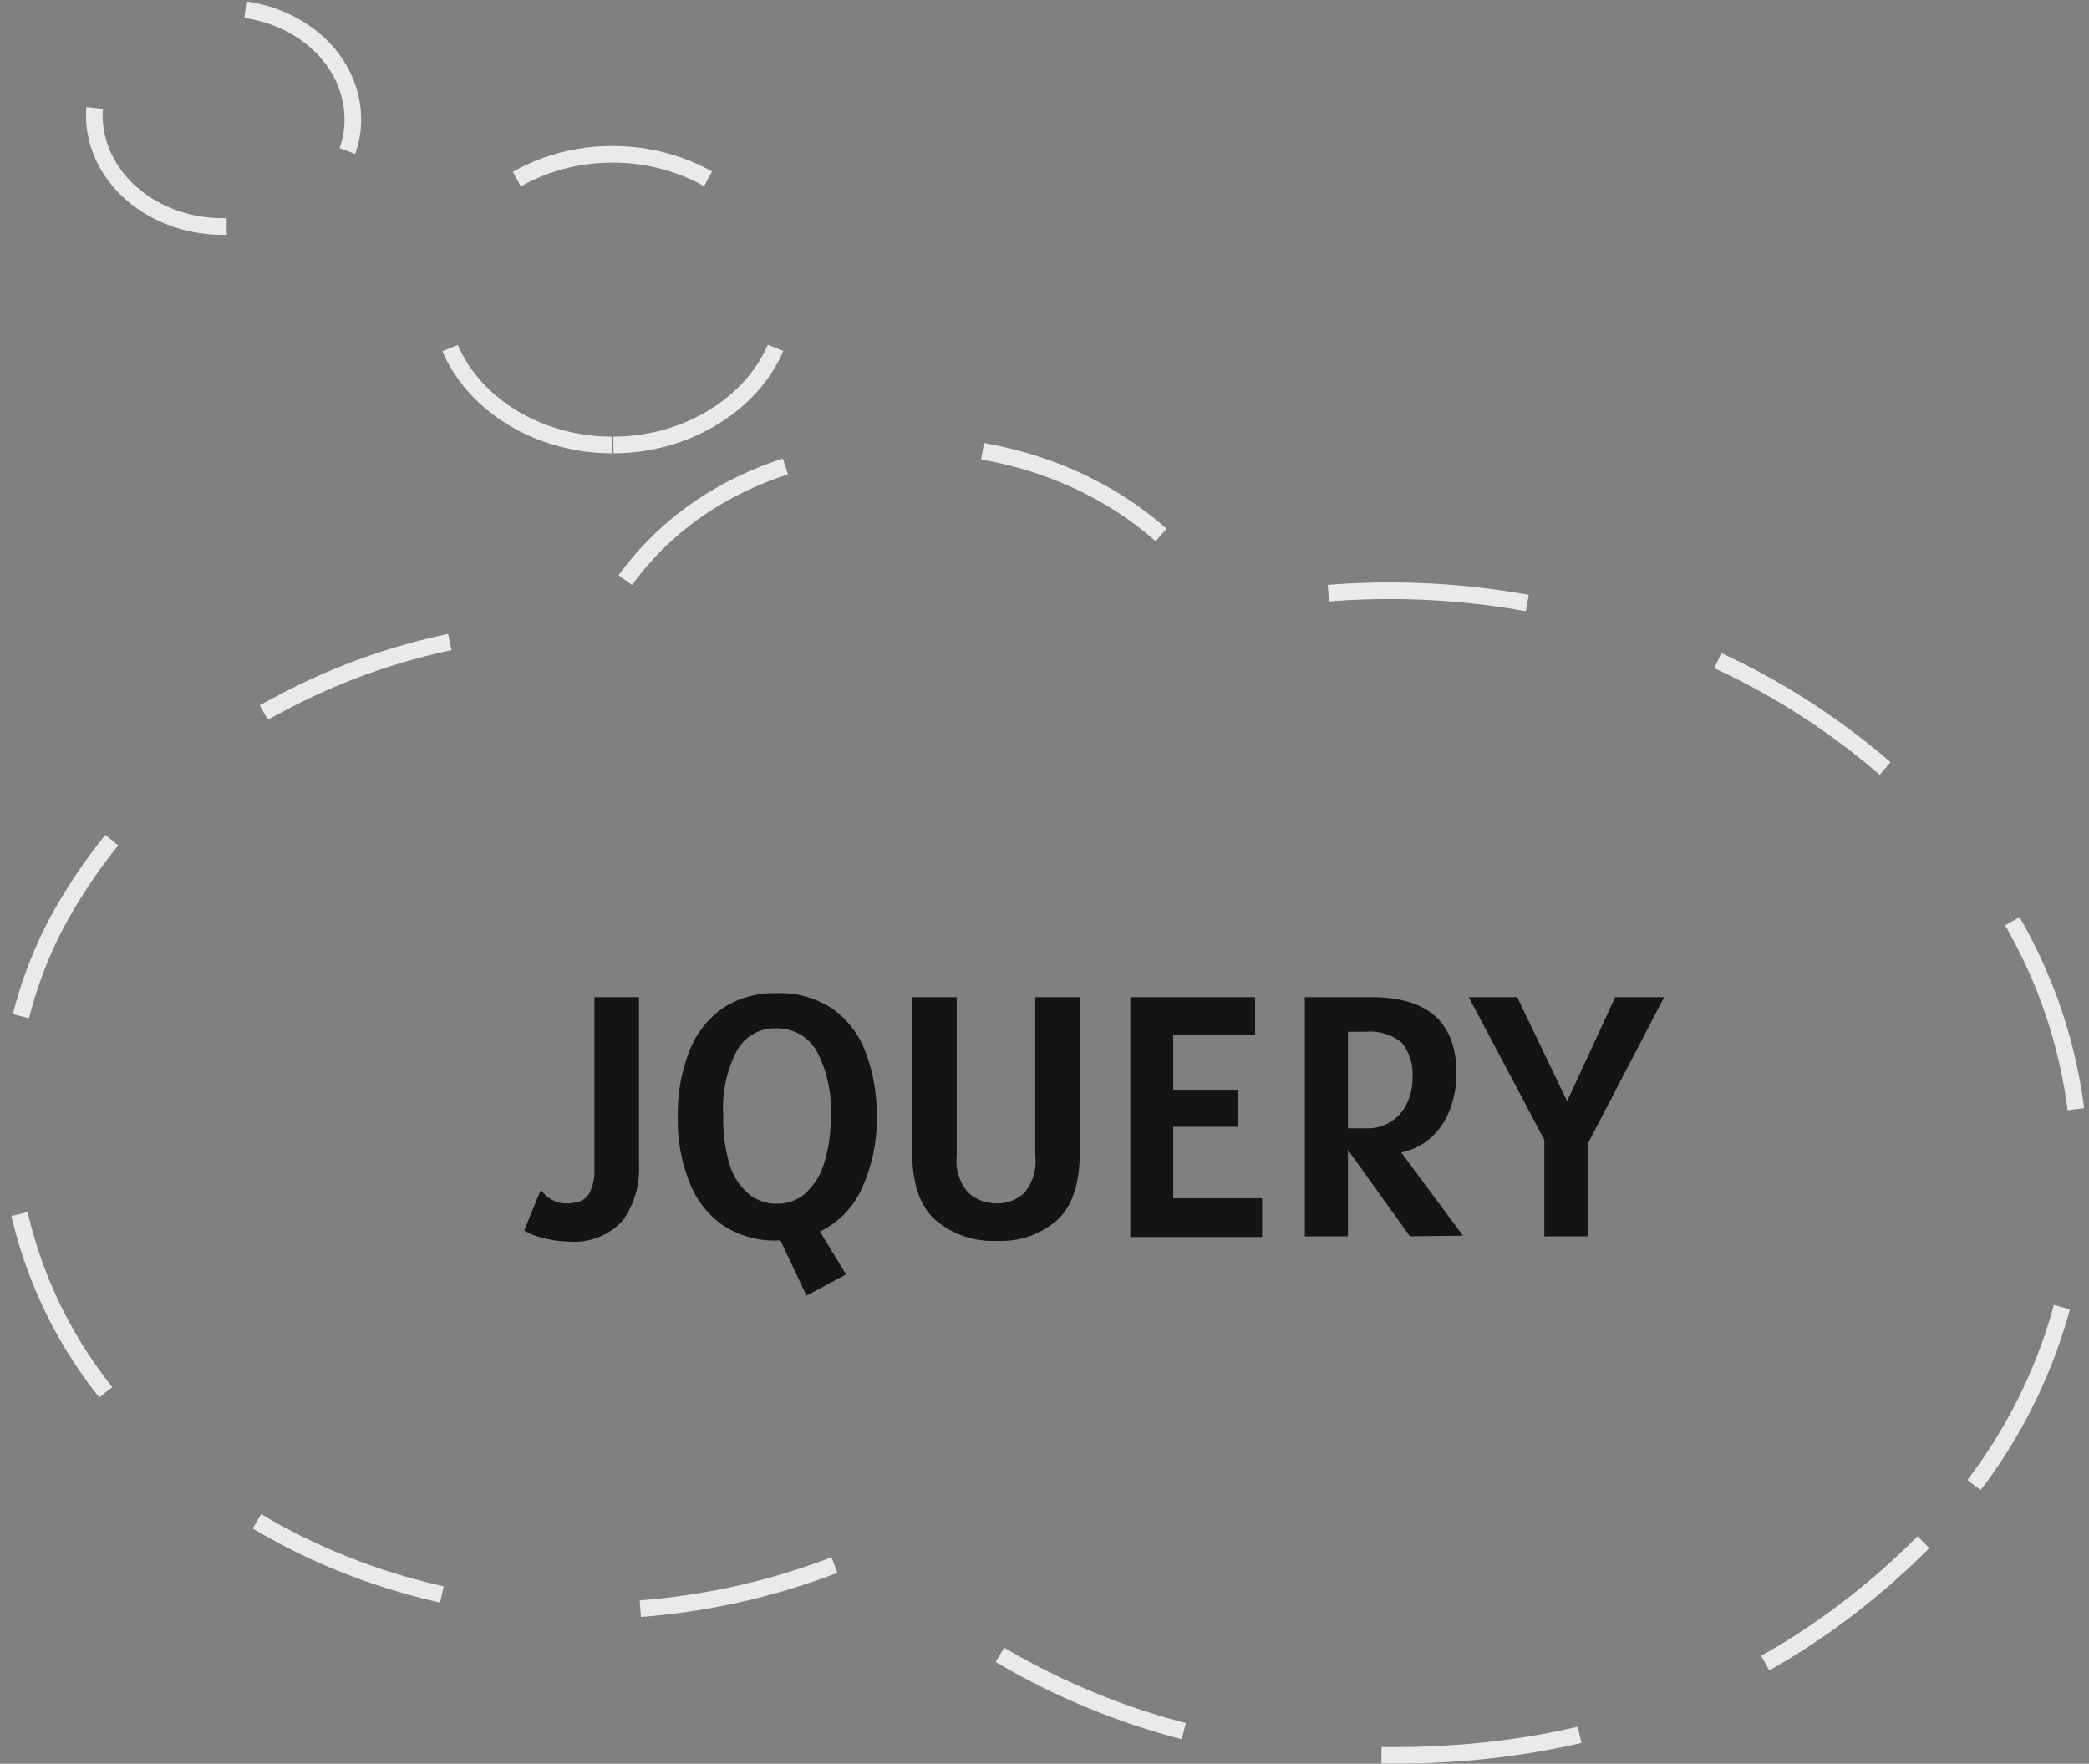 <svg xmlns="http://www.w3.org/2000/svg" viewBox="0 0 125.53 105.98"><rect x="0" y="0" width="125.53" height="105.98" fill="#808080" stroke="none"/><defs><style>.cls-1{opacity:0.83;}.cls-2{fill:none;stroke:#fff;stroke-miterlimit:10;stroke-dasharray:12;}.cls-3{fill:#141414;}</style></defs><g id="레이어_2" data-name="레이어 2"><g id="레이어_1-2" data-name="레이어 1"><g class="cls-1"><path class="cls-2" d="M115.58,92.67c-9.3,9.32-21.3,13.64-35.74,12.68A43,43,0,0,1,52.77,94,1.4,1.4,0,0,0,51,93.7C36.79,99.53,20.4,96.94,9.71,87.16A26.86,26.86,0,0,1,.63,69.69,25.07,25.07,0,0,1,4.28,53.94,31.57,31.57,0,0,1,16.72,42.35a38.28,38.28,0,0,1,17.71-4.58,2.08,2.08,0,0,0,2-1.16c3.12-5.37,8.24-8.6,15.2-9.6,8.47-1.21,16.91,2.25,21.16,8.57a1.6,1.6,0,0,0,2,.74,46.65,46.65,0,0,1,17.11-.06A42.93,42.93,0,0,1,114.2,47C121.35,53.7,124.85,61.58,125,70.2A31.17,31.17,0,0,1,115.58,92.67Z"/><path class="cls-2" d="M36.79,26.74c-5.65,0-10.31-3.92-10.35-8.7s4.69-8.78,10.38-8.77,10.3,3.92,10.37,8.7S42.46,26.76,36.79,26.74Z"/><path class="cls-2" d="M13.62,13.61c-4.26.1-7.78-2.76-7.95-6.45C5.52,3.68,9,.61,13.27.5S21.08,3.29,21.2,7,17.9,13.5,13.62,13.61Z"/></g><path class="cls-3" d="M32.69,74.4a3.81,3.81,0,0,1-1.19-.46l1-2.45a1.94,1.94,0,0,0,.67.6,1.66,1.66,0,0,0,.82.22,2.49,2.49,0,0,0,.87-.13,1.15,1.15,0,0,0,.61-.59,3,3,0,0,0,.25-1.36V59.92h2.68V70a5.3,5.3,0,0,1-1,3.37A4,4,0,0,1,34.1,74.6,6.41,6.41,0,0,1,32.69,74.4Z"/><path class="cls-3" d="M51.78,71.43A5.23,5.23,0,0,1,49.27,74l1.57,2.58-2.38,1.27L46.9,74.54h-.21a5.66,5.66,0,0,1-3.26-.92,5.57,5.57,0,0,1-2-2.58,10.12,10.12,0,0,1-.7-3.94,10.3,10.3,0,0,1,.69-3.93,5.65,5.65,0,0,1,2-2.58,5.58,5.58,0,0,1,3.23-.91A5.72,5.72,0,0,1,50,60.6a5.55,5.55,0,0,1,2,2.59,10.39,10.39,0,0,1,.68,3.91A9.83,9.83,0,0,1,51.78,71.43ZM43.85,70A3.74,3.74,0,0,0,45,71.75a2.62,2.62,0,0,0,1.71.58,2.53,2.53,0,0,0,1.65-.59A4,4,0,0,0,49.49,70,8.9,8.9,0,0,0,49.91,67a7.25,7.25,0,0,0-.86-3.88,2.73,2.73,0,0,0-2.42-1.33,2.6,2.6,0,0,0-2.34,1.33,7.39,7.39,0,0,0-.83,3.9A9.52,9.52,0,0,0,43.85,70Z"/><path class="cls-3" d="M56.2,73.3c-.93-.83-1.39-2.21-1.39-4.14V59.92h2.68v9.53a2.85,2.85,0,0,0,.72,2.24,2.49,2.49,0,0,0,1.67.62,2.36,2.36,0,0,0,1.65-.61,2.92,2.92,0,0,0,.68-2.25V59.92h2.68v9.24q0,2.9-1.35,4.14a5.08,5.08,0,0,1-3.62,1.26A5.31,5.31,0,0,1,56.2,73.3Z"/><path class="cls-3" d="M75.84,72v2.33H67.92V59.92h7.5v2.25H70.5v3.36h3.91v2.18H70.5V72Z"/><path class="cls-3" d="M84.72,74.29,81,69.1v5.19H78.41V59.92h4q5.11,0,5.11,4.58a6.21,6.21,0,0,1-.33,2,4.51,4.51,0,0,1-1.08,1.75,3.84,3.84,0,0,1-1.91,1l3.71,5Zm-2.6-6.49a2.64,2.64,0,0,0,1.5-.42,2.6,2.6,0,0,0,.94-1.11,3.51,3.51,0,0,0,.32-1.52,3,3,0,0,0-.65-2.1A3,3,0,0,0,82.06,62H81V67.8Z"/><path class="cls-3" d="M95.44,68.67v5.62H92.8v-5.8l-4.54-8.57h2.91l3,6.25,2.89-6.25H100Z"/></g></g></svg>